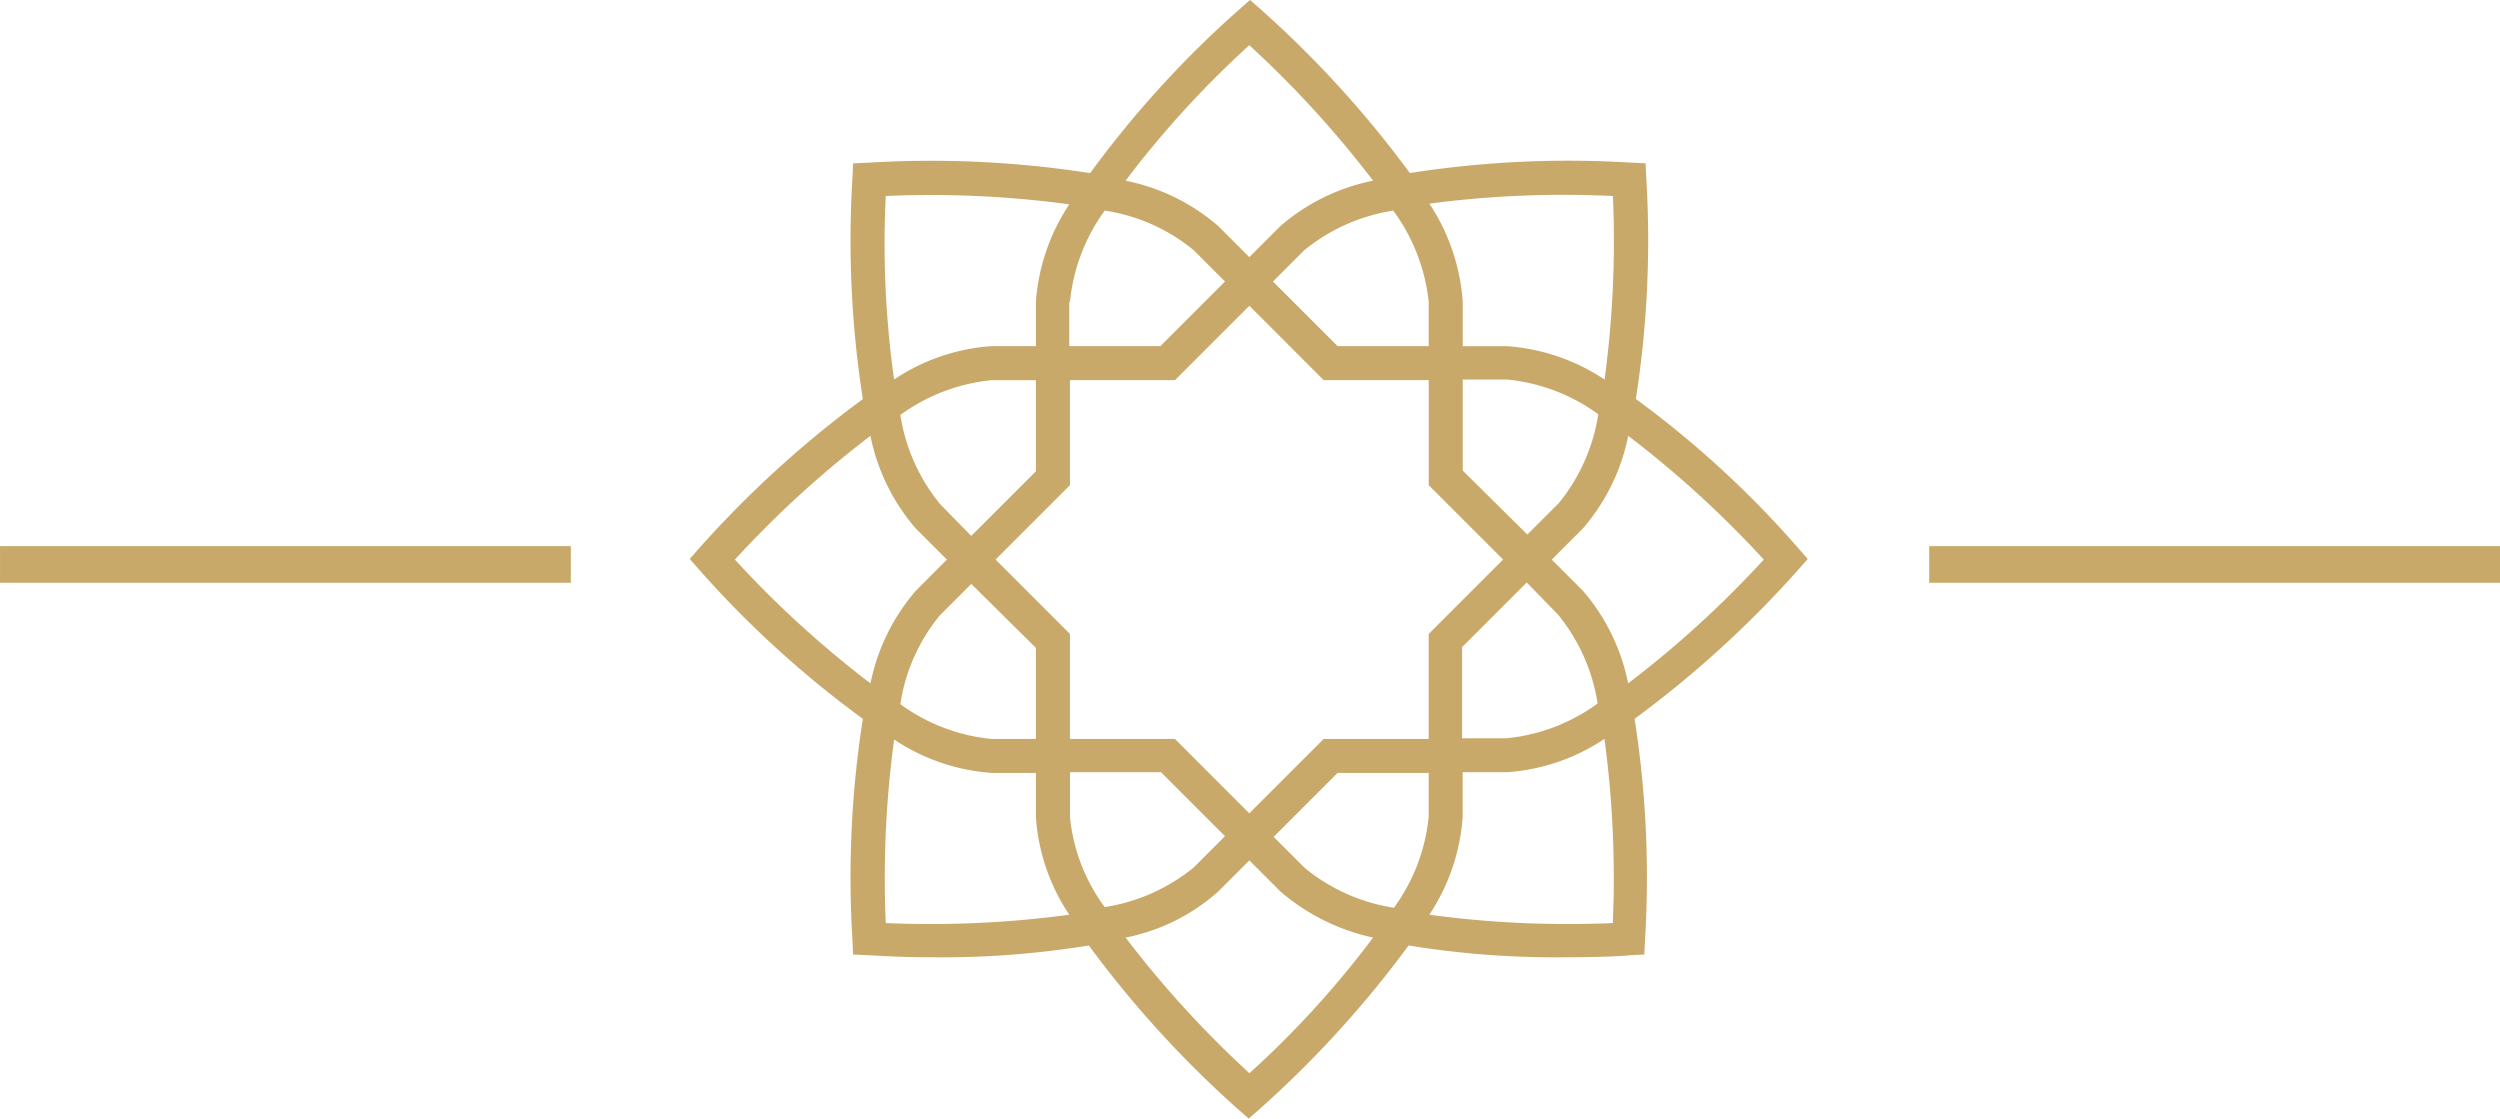 <svg xmlns="http://www.w3.org/2000/svg" width="102.374" height="45.803" viewBox="0 0 102.374 45.803">
  <g id="Group_11666" data-name="Group 11666" transform="translate(-1642.982 -1290.667)">
    <path id="shutterstock_498893479_Converted_copy" data-name="shutterstock_498893479 [Converted] copy" d="M108.243,86.04a41.947,41.947,0,0,0,.427-9.052l-.028-.6-.6-.028a41.977,41.977,0,0,0-9.052.427A43.451,43.451,0,0,0,92.9,70.1l-.455-.4-.455.4a41.951,41.951,0,0,0-6.092,6.69,42.254,42.254,0,0,0-9.081-.427l-.626.028-.028.6a41.974,41.974,0,0,0,.427,9.052,43.452,43.452,0,0,0-6.69,6.092l-.4.455.4.455a41.951,41.951,0,0,0,6.69,6.092,41.948,41.948,0,0,0-.427,9.052l.028.6.6.028c.142,0,1.2.085,2.676.085a37.506,37.506,0,0,0,6.377-.484,43.454,43.454,0,0,0,6.092,6.69l.455.4.455-.4a43.453,43.453,0,0,0,6.092-6.69,37.507,37.507,0,0,0,6.377.484c1.48,0,2.534-.057,2.676-.085l.6-.028.028-.6a41.97,41.97,0,0,0-.427-9.052,43.454,43.454,0,0,0,6.69-6.092l.4-.455-.4-.455A40.452,40.452,0,0,0,108.243,86.04Zm-.939-8.312a42.288,42.288,0,0,1-.342,7.515,8.245,8.245,0,0,0-3.985-1.366h-1.822V82.054a8.34,8.34,0,0,0-1.366-4.014A41.954,41.954,0,0,1,107.3,77.728Zm-6.149,11.244V85.243h1.822a7.574,7.574,0,0,1,3.729,1.423,7.607,7.607,0,0,1-1.623,3.644L103.8,91.591Zm3.9,5.893a7.607,7.607,0,0,1,1.623,3.644,7.574,7.574,0,0,1-3.729,1.423h-1.822V96.2l2.647-2.647ZM99.76,82.054v1.822H96.031l-2.647-2.647,1.281-1.281a7.606,7.606,0,0,1,3.644-1.623A7.649,7.649,0,0,1,99.76,82.054Zm-7.344-10.5A42.312,42.312,0,0,1,97.483,77.1a8.289,8.289,0,0,0-3.786,1.85l-1.281,1.281-1.281-1.281a8.3,8.3,0,0,0-3.786-1.85A40.41,40.41,0,0,1,92.416,71.55Zm-7.344,10.5a7.574,7.574,0,0,1,1.423-3.729,7.48,7.48,0,0,1,3.644,1.623l1.281,1.281-2.647,2.647H85.043V82.054Zm-7.544-4.327a42.289,42.289,0,0,1,7.515.342,8.245,8.245,0,0,0-1.366,3.985v1.822H81.854a8.151,8.151,0,0,0-3.985,1.366A39.838,39.838,0,0,1,77.528,77.728Zm2.22,12.611a7.606,7.606,0,0,1-1.623-3.644,7.574,7.574,0,0,1,3.729-1.423h1.822V89l-2.647,2.647Zm3.928,5.893V99.96H81.854a7.574,7.574,0,0,1-3.729-1.423,7.48,7.48,0,0,1,1.623-3.644l1.281-1.281ZM71.35,92.616A42.308,42.308,0,0,1,76.9,87.549a8.288,8.288,0,0,0,1.85,3.786l1.281,1.281L78.752,93.9a8.3,8.3,0,0,0-1.85,3.786A42.308,42.308,0,0,1,71.35,92.616ZM77.528,107.5a42.291,42.291,0,0,1,.342-7.515,8.245,8.245,0,0,0,3.985,1.366h1.822v1.822a8.15,8.15,0,0,0,1.366,3.985A42.388,42.388,0,0,1,77.528,107.5Zm7.544-4.355v-1.822H88.8l2.619,2.619-1.281,1.281a7.606,7.606,0,0,1-3.644,1.623A7.392,7.392,0,0,1,85.071,103.148Zm7.344,10.5a42.31,42.31,0,0,1-5.067-5.551,8.039,8.039,0,0,0,3.786-1.879l1.281-1.281,1.281,1.281a8.611,8.611,0,0,0,3.786,1.879A38.917,38.917,0,0,1,92.416,113.652Zm7.344-10.5a7.574,7.574,0,0,1-1.423,3.729,7.606,7.606,0,0,1-3.644-1.623l-1.281-1.281,2.619-2.619H99.76Zm0-5.523V99.96h-4.3l-1.395,1.395-1.651,1.651-1.651-1.651L89.37,99.96h-4.3v-4.3l-1.395-1.395-1.651-1.651,1.651-1.651,1.395-1.395v-4.3h4.3l1.395-1.395,1.651-1.651,1.651,1.651,1.395,1.395h4.3v4.3l1.395,1.395,1.651,1.651-1.651,1.651L99.76,95.662ZM107.3,107.5a42.286,42.286,0,0,1-7.515-.342,8.245,8.245,0,0,0,1.366-4.014v-1.822h1.822a8.15,8.15,0,0,0,3.985-1.366A42.7,42.7,0,0,1,107.3,107.5Zm.626-9.821a8.289,8.289,0,0,0-1.85-3.786L104.8,92.616l1.281-1.281a8.3,8.3,0,0,0,1.85-3.786,42.311,42.311,0,0,1,5.551,5.067A42.311,42.311,0,0,1,107.93,97.683Z" transform="translate(1601.726 1220.966)" fill="#c9a969"/>
    <line id="Line_12" data-name="Line 12" x1="23.374" transform="translate(1642.983 1313.781)" fill="none" stroke="#c9a969" stroke-width="1.5"/>
    <line id="Line_13" data-name="Line 13" x1="23.374" transform="translate(1721.983 1313.781)" fill="none" stroke="#c9a969" stroke-width="1.5"/>
  </g>
</svg>
